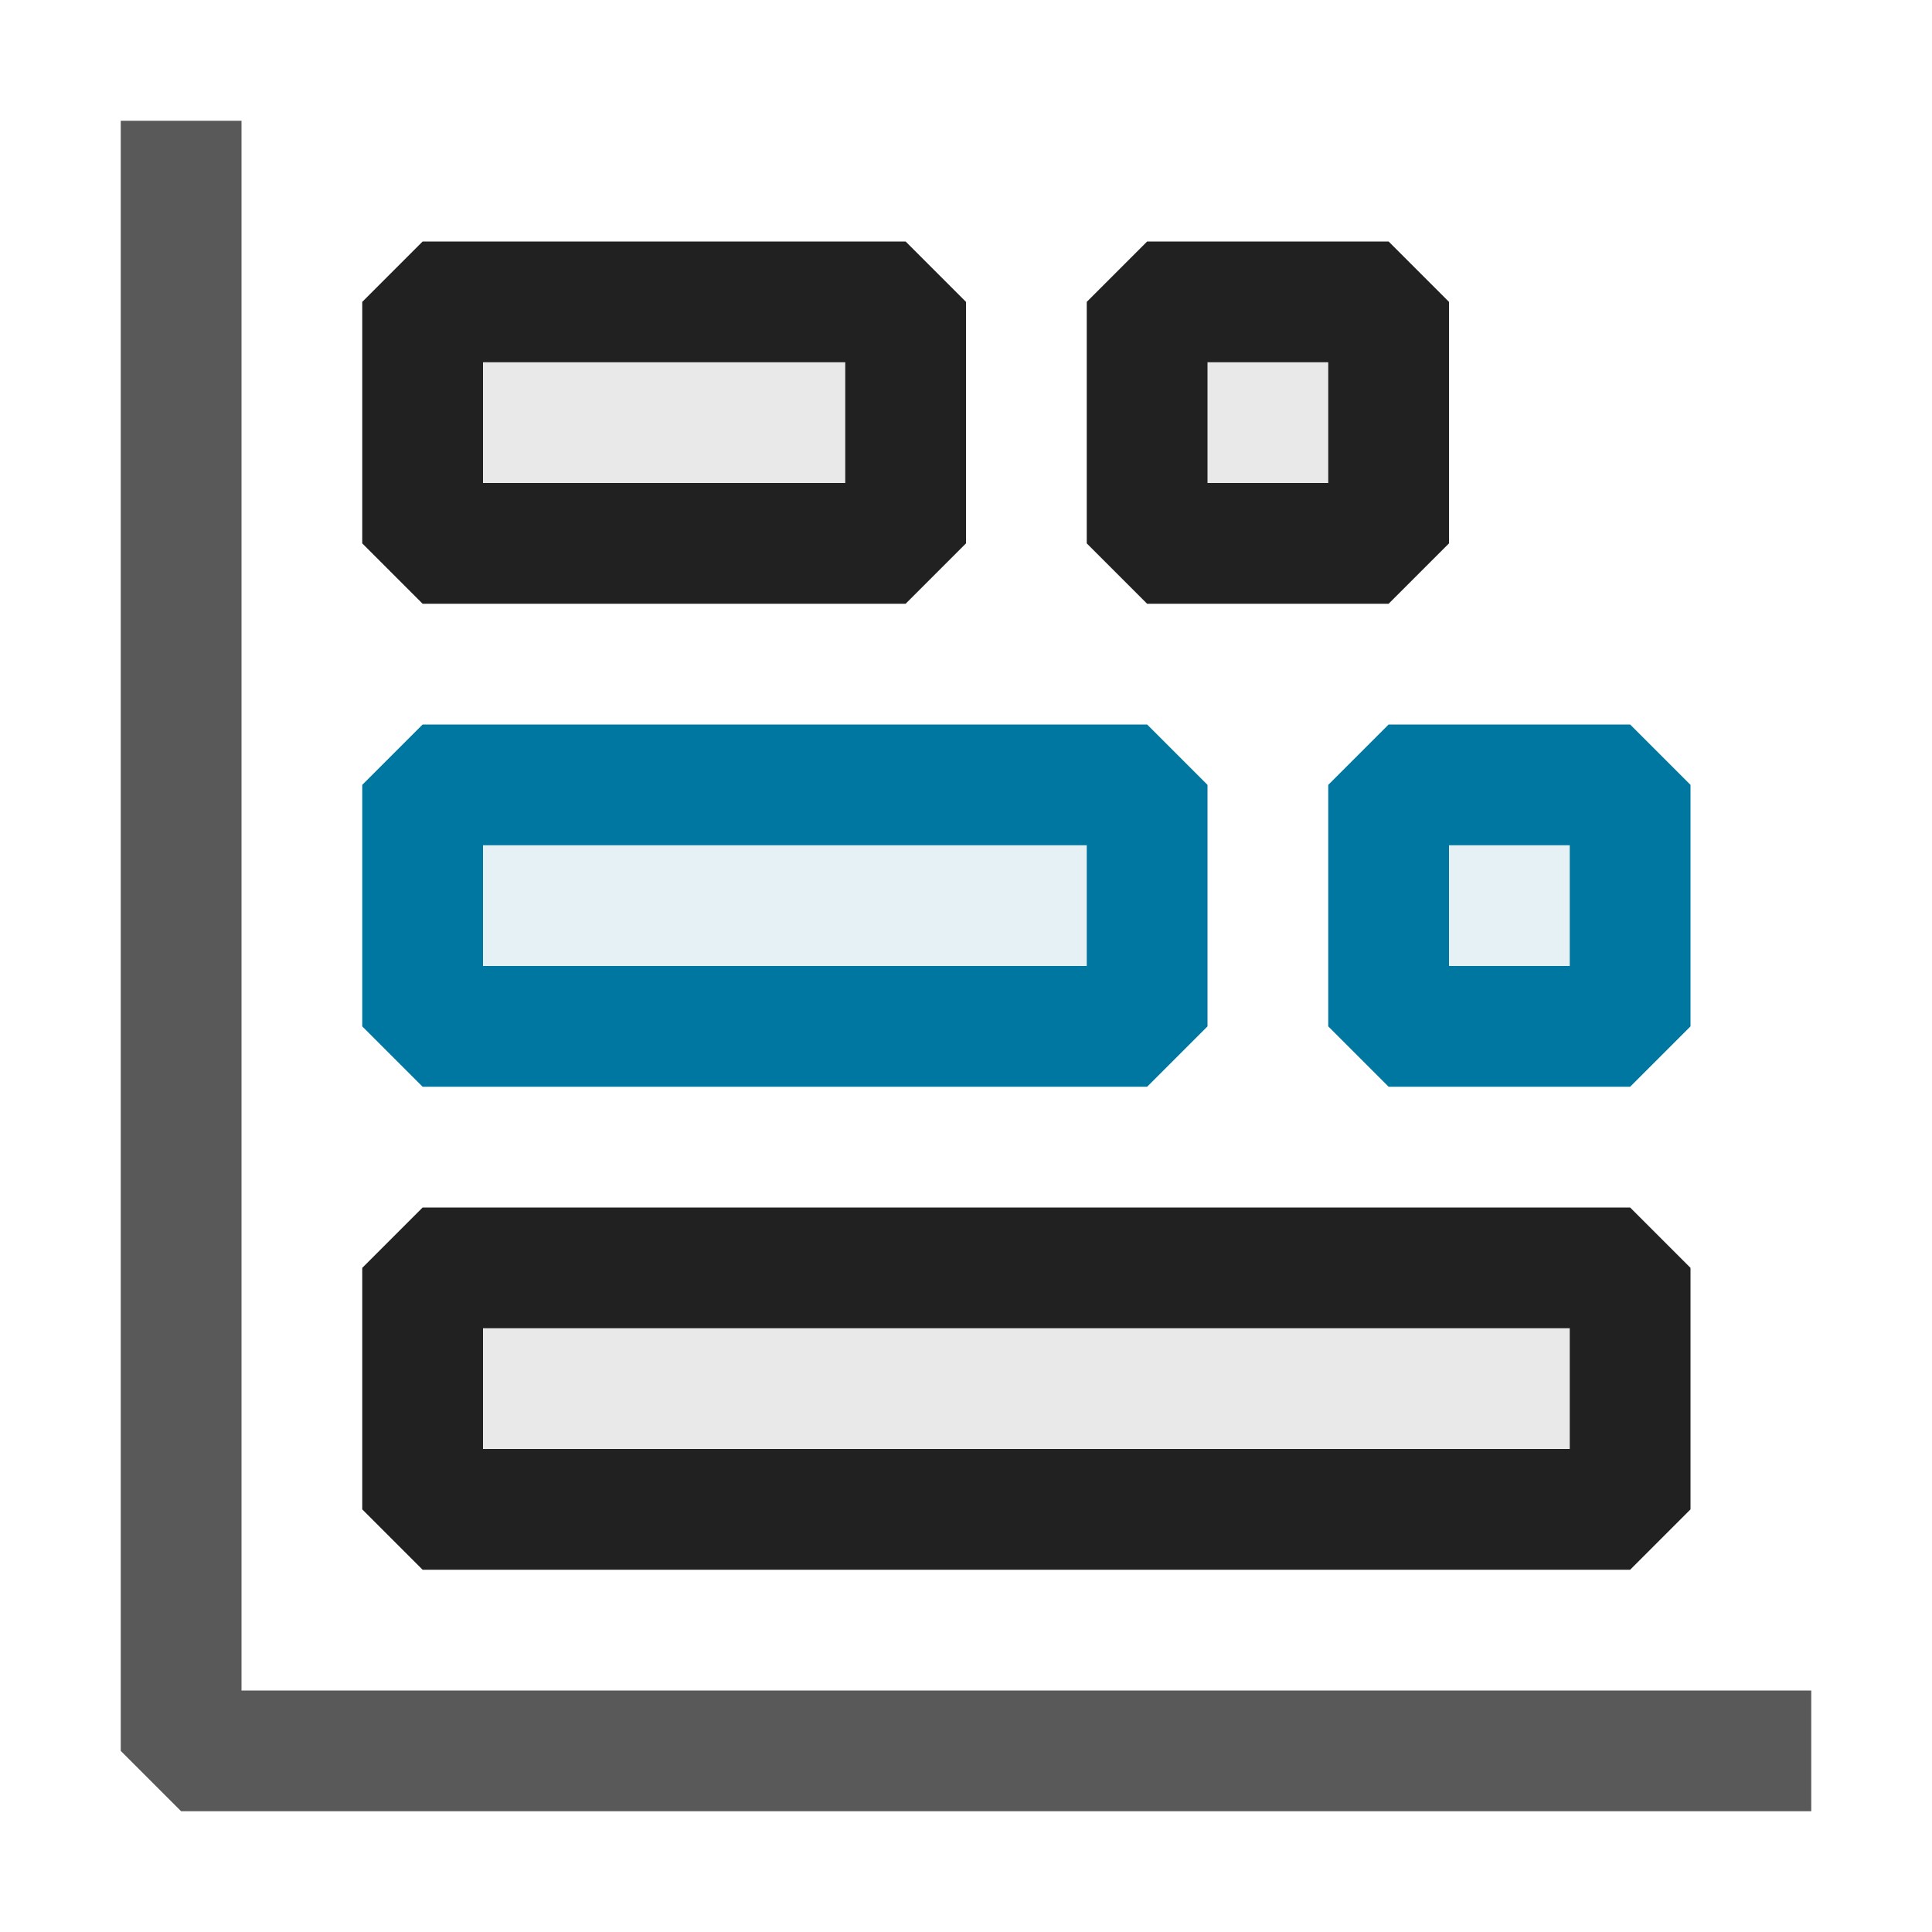 <svg xmlns="http://www.w3.org/2000/svg" viewBox="0 0 16 16">
  <defs>
    <style>.canvas{fill: none; opacity: 0;}.light-defaultgrey{fill: #212121; opacity: 1;}.light-lightblue-10{fill: #0077a0; opacity: 0.1;}.light-lightblue{fill: #0077a0; opacity: 1;}.light-defaultgrey-10{fill: #212121; opacity: 0.1;}.cls-1{opacity:0.75;}</style>
  </defs>
  <title>IconLightStackedBarChart</title>
  <g id="canvas">
    <path class="canvas" d="M16,16H0V0H16Z" />
  </g>
  <g id="level-1">
    <g class="cls-1">
      <path class="light-defaultgrey" d="M15,14v1H1.5L1,14.5V1H2V14Z" />
    </g>
    <path class="light-lightblue-10" d="M9.5,6.5v2h-6v-2Z" />
    <path class="light-lightblue" d="M9.5,6h-6L3,6.5v2l.5.5h6l.5-.5v-2ZM9,8H4V7H9Z" />
    <path class="light-lightblue-10" d="M13.5,6.5v2h-2v-2Z" />
    <path class="light-lightblue" d="M13.5,6h-2l-.5.5v2l.5.5h2l.5-.5v-2ZM13,8H12V7h1Z" />
    <path class="light-defaultgrey-10" d="M7.5,2.5v2h-4v-2Z" />
    <path class="light-defaultgrey" d="M7.5,2h-4L3,2.5v2l.5.5h4L8,4.5v-2ZM7,4H4V3H7Z" />
    <path class="light-defaultgrey-10" d="M11.5,2.5v2h-2v-2Z" />
    <path class="light-defaultgrey" d="M11.5,2h-2L9,2.5v2l.5.5h2l.5-.5v-2ZM11,4H10V3h1Z" />
    <path class="light-defaultgrey-10" d="M13.5,10.5v2H3.5v-2Z" />
    <path class="light-defaultgrey" d="M13.5,10H3.5l-.5.5v2l.5.5h10l.5-.5v-2ZM13,12H4V11h9Z" />
  </g>
</svg>
